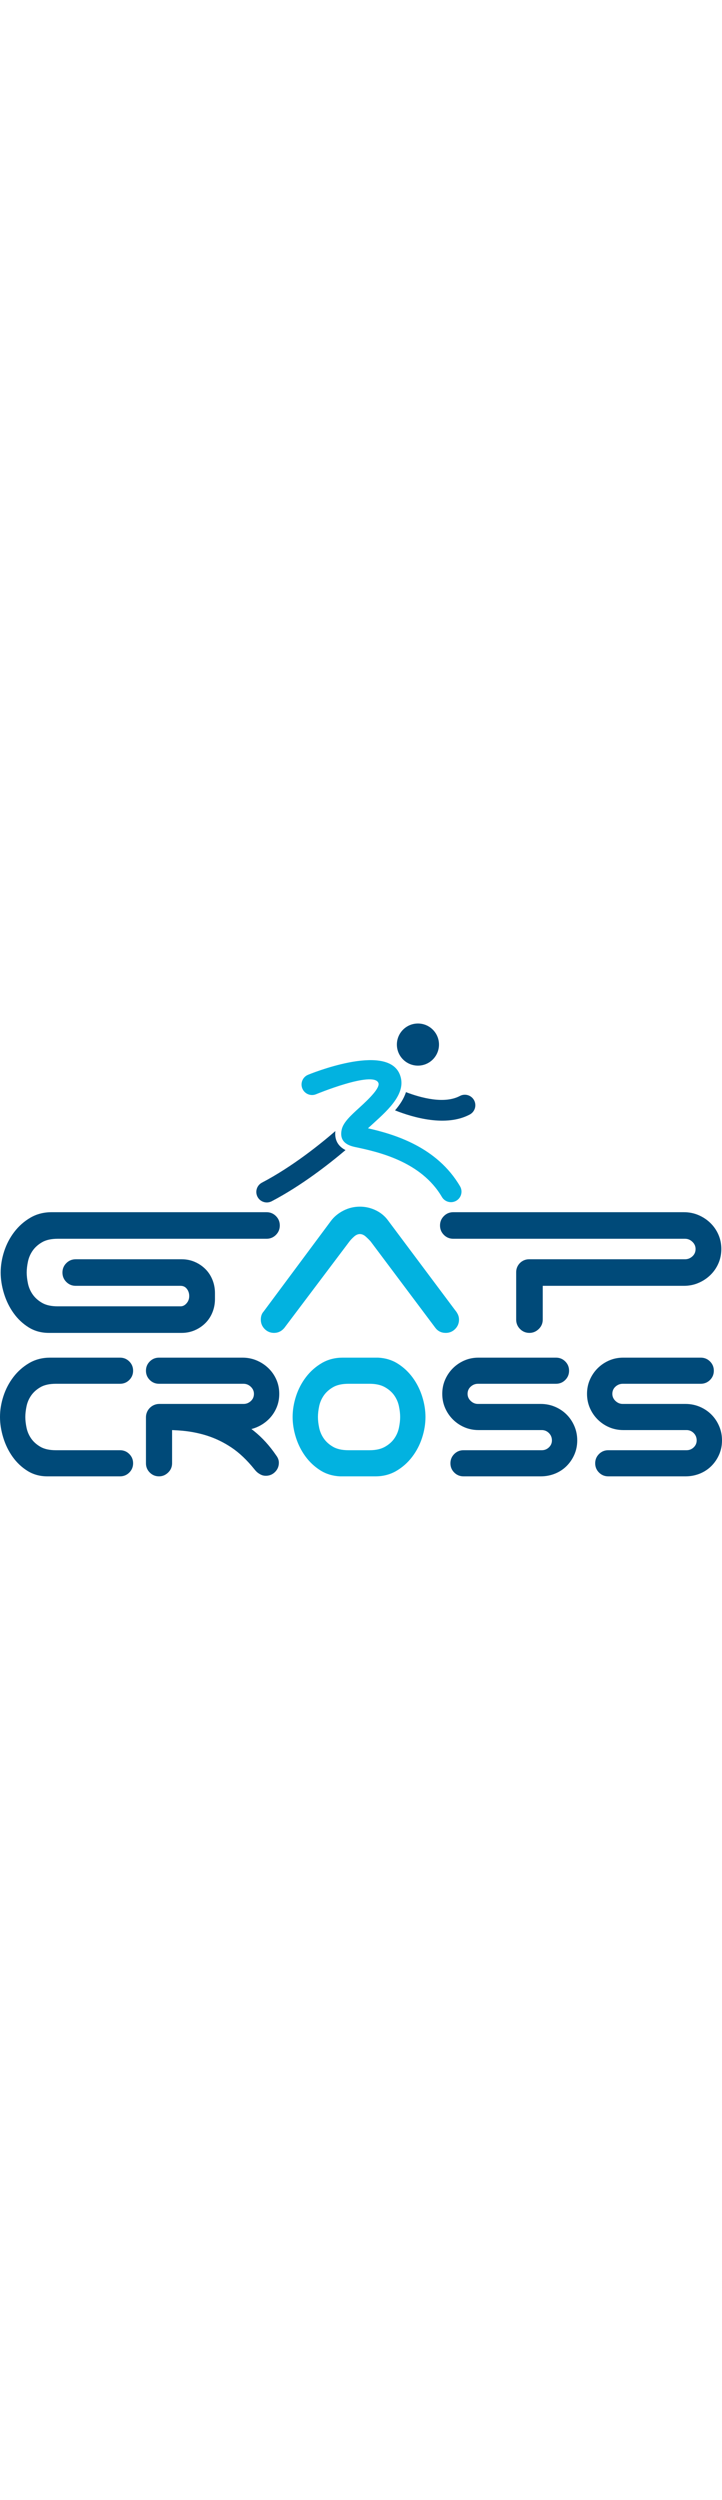 <svg version="1.1" xmlns="http://www.w3.org/2000/svg" xmlns:xlink="http://www.w3.org/1999/xlink" x="0" y="10" width="64" viewBox="0, 0, 353.302, 221.556">
                            <g id="Layer_1">

                                <path d="M132.271,136.51 L128.979,140.941 C128.076,141.934 127.625,143.244 127.625,144.87 C127.625,146.675 128.256,148.21 129.52,149.475 C130.327,150.282 131.244,150.831 132.271,151.123 L132.271,136.51 z M219.962,136.585 L189.798,96.241 C188.263,94.165 186.275,92.539 183.838,91.365 C181.399,90.191 178.826,89.604 176.117,89.604 C173.227,89.604 170.518,90.259 167.989,91.569 C165.461,92.878 163.429,94.571 161.894,96.648 L132.271,136.51 L132.271,151.123 C132.854,151.289 133.472,151.372 134.126,151.372 C136.113,151.372 137.783,150.558 139.138,148.933 L170.969,106.672 C171.512,105.95 172.256,105.159 173.205,104.301 C174.152,103.443 175.123,103.015 176.117,103.015 C177.11,103.015 178.081,103.443 179.029,104.301 C179.978,105.159 180.767,105.95 181.399,106.672 L212.96,148.797 C214.224,150.513 215.939,151.372 218.107,151.372 C218.761,151.372 219.38,151.289 219.962,151.123 L219.962,136.585 z M219.962,151.123 L219.962,136.585 L222.712,140.264 C223.254,140.896 223.706,141.596 224.067,142.364 C224.429,143.131 224.609,143.966 224.609,144.87 C224.609,146.675 223.977,148.21 222.712,149.475 C221.906,150.282 220.989,150.831 219.962,151.123" fill="#02B2E0"></path>
                                <path d="M30.555,121.842 C30.555,123.648 31.187,125.184 32.451,126.448 C33.715,127.712 35.252,128.344 37.057,128.344 L88.393,128.344 C89.657,128.344 90.674,128.84 91.441,129.833 C92.209,130.827 92.593,132.001 92.593,133.356 C92.593,134.71 92.163,135.884 91.306,136.877 C90.448,137.871 89.477,138.368 88.393,138.368 L28.237,138.368 C25.076,138.368 22.526,137.802 20.584,136.674 C18.643,135.545 17.107,134.168 15.979,132.543 C14.85,130.917 14.083,129.134 13.676,127.193 C13.27,125.251 13.066,123.468 13.066,121.842 C13.066,120.216 13.27,118.433 13.676,116.492 C14.083,114.55 14.85,112.767 15.979,111.141 C17.107,109.516 18.644,108.137 20.584,107.01 C22.524,105.883 25.08,105.317 28.237,105.317 L130.416,105.317 C131.069,105.317 131.688,105.234 132.271,105.068 L132.271,92.562 C131.688,92.397 131.07,92.314 130.416,92.314 L25.257,92.314 C21.375,92.314 17.897,93.216 14.828,95.022 C11.757,96.828 9.138,99.154 6.971,101.999 C4.804,104.843 3.156,108.004 2.027,111.48 C0.898,114.957 0.333,118.411 0.333,121.842 C0.333,125.183 0.876,128.615 1.959,132.137 C3.043,135.659 4.601,138.841 6.633,141.686 C8.664,144.531 11.125,146.856 14.015,148.662 C16.904,150.468 20.201,151.372 23.903,151.372 L88.935,151.372 C91.192,151.372 93.315,150.942 95.302,150.084 C97.289,149.227 99.027,148.053 100.517,146.563 C102.007,145.073 103.158,143.312 103.971,141.28 C104.783,139.249 105.19,137.103 105.19,134.845 L105.19,131.866 C105.19,129.609 104.783,127.463 103.971,125.432 C103.158,123.399 102.007,121.639 100.517,120.149 C99.027,118.66 97.289,117.484 95.302,116.627 C93.316,115.77 91.193,115.341 88.935,115.341 L37.057,115.341 C35.25,115.341 33.715,115.973 32.451,117.237 C31.187,118.5 30.555,120.036 30.555,121.842 z M132.271,92.562 C133.299,92.854 134.215,93.403 135.021,94.209 C136.286,95.474 136.918,97.009 136.918,98.815 C136.918,100.622 136.286,102.156 135.021,103.421 C134.216,104.227 133.298,104.775 132.271,105.068 L132.271,92.562 z" fill="#004A79"></path>
                                <path d="M219.962,92.562 C218.936,92.854 218.019,93.403 217.212,94.209 C215.948,95.474 215.315,97.009 215.315,98.815 C215.315,100.622 215.948,102.156 217.212,103.421 C218.018,104.226 218.936,104.775 219.962,105.068 L219.962,92.562 z M219.962,105.068 C220.546,105.234 221.164,105.317 221.817,105.317 L335.224,105.317 C336.573,105.317 337.774,105.813 338.813,106.807 C339.852,107.8 340.371,108.975 340.371,110.329 C340.371,111.773 339.851,112.971 338.813,113.918 C337.775,114.865 336.578,115.341 335.224,115.341 L258.859,115.341 C255.407,115.341 252.582,118.165 252.582,121.618 L252.582,144.87 C252.582,146.675 253.215,148.21 254.479,149.475 C255.742,150.739 257.277,151.372 259.084,151.372 C260.8,151.372 262.312,150.739 263.622,149.475 C264.931,148.21 265.586,146.675 265.586,144.87 L265.586,128.344 L334.682,128.344 C337.209,128.344 339.581,127.87 341.793,126.921 C344.005,125.974 345.947,124.687 347.617,123.062 C349.288,121.437 350.598,119.54 351.546,117.372 C352.494,115.205 352.968,112.857 352.968,110.329 C352.968,107.8 352.494,105.452 351.546,103.285 C350.598,101.118 349.287,99.221 347.617,97.596 C345.947,95.971 344.003,94.681 341.793,93.735 C339.583,92.79 337.21,92.314 334.682,92.314 L221.817,92.314 C221.163,92.314 220.545,92.396 219.962,92.562 L219.962,105.068 z" fill="#004A79"></path>
                                <path d="M198.65,33.574 C206.046,36.401 217.459,39.481 225.045,35.445 C227.554,34.111 230.669,35.063 232.002,37.571 C233.335,40.08 232.382,43.193 229.874,44.528 C218.294,50.69 202.259,46.04 193.311,42.5 C195.651,39.758 197.636,36.771 198.65,33.574" fill="#004A79"></path>
                                <path d="M169.071,61.93 C161.125,68.668 147.54,79.326 132.945,86.968 C130.428,88.283 127.321,87.308 126.006,84.79 C124.693,82.272 125.668,79.166 128.185,77.851 C143.08,70.051 156.949,58.829 164.115,52.622 C163.594,57.046 165.539,60.137 169.071,61.93" fill="#004A79"></path>
                                <path d="M203.984,0.014 C209.668,-0.278 214.512,4.094 214.804,9.778 C215.095,15.459 210.724,20.305 205.04,20.596 C199.357,20.887 194.512,16.516 194.221,10.833 C193.93,5.15 198.301,0.305 203.984,0.014" fill="#004A79"></path>
                                <path d="M154.644,34.612 C152.011,35.684 149.008,34.418 147.935,31.785 C146.863,29.153 148.129,26.148 150.763,25.076 C150.871,25.031 189.096,9.162 195.584,24.801 C199.299,33.756 190.3,41.942 182.917,48.657 C181.892,49.59 180.912,50.48 180.064,51.263 C193.037,54.2 213.835,60.373 225.132,79.67 C226.562,82.129 225.73,85.283 223.271,86.713 C220.813,88.145 217.659,87.312 216.229,84.855 C205.999,67.381 184.764,62.773 173.996,60.485 C173.919,60.473 173.844,60.459 173.769,60.443 L173.575,60.402 L173.575,60.396 C167.995,59.206 166.279,56.24 167.193,51.944 C167.954,48.358 171.694,44.957 175.983,41.055 C180.95,36.537 186.114,31.358 185.159,29.054 C182.655,23.018 154.726,34.579 154.644,34.612" fill="#02B2E0"></path>
                                <path d="M136.462,214.882 C136.462,216.66 135.839,218.169 134.597,219.413 C133.353,220.655 131.844,221.277 130.068,221.277 C129.179,221.277 128.38,221.098 127.67,220.745 C126.959,220.389 126.293,219.945 125.672,219.413 C125.139,218.879 124.739,218.435 124.474,218.08 C120.833,213.552 117.081,209.999 113.218,207.424 C109.354,204.848 105.292,202.895 101.03,201.564 C96.767,200.231 92.261,199.41 87.51,199.098 C86.43,199.028 85.333,198.965 84.219,198.912 L84.208,198.912 C84.208,203.301 84.208,207.693 84.208,212.083 L84.208,215.162 C84.208,216.935 83.562,218.45 82.277,219.691 C80.991,220.932 79.502,221.556 77.815,221.556 C76.039,221.556 74.528,220.932 73.286,219.691 C72.045,218.45 71.42,216.938 71.42,215.162 L71.42,192.637 C71.42,189.055 74.352,186.124 77.934,186.124 L119.2,186.124 C120.53,186.124 121.708,185.658 122.73,184.725 C123.751,183.792 124.262,182.616 124.262,181.195 C124.262,179.863 123.749,178.707 122.73,177.732 C121.711,176.757 120.529,176.267 119.2,176.267 L77.815,176.267 C76.042,176.267 74.527,175.643 73.286,174.402 C72.045,173.161 71.42,171.648 71.42,169.873 C71.42,168.096 72.045,166.584 73.286,165.343 C74.527,164.103 76.04,163.479 77.815,163.479 L118.667,163.479 C121.152,163.479 123.486,163.947 125.66,164.877 C127.834,165.809 129.747,167.077 131.388,168.673 C133.03,170.271 134.32,172.139 135.251,174.268 C136.183,176.399 136.65,178.708 136.65,181.195 C136.65,183.681 136.183,185.991 135.251,188.122 C134.32,190.252 133.03,192.119 131.388,193.716 C129.747,195.313 127.836,196.582 125.66,197.513 C124.806,197.879 123.927,198.173 123.024,198.396 C123.446,198.713 123.863,199.036 124.273,199.366 C128.313,202.607 131.932,206.581 135.129,211.287 C136.018,212.442 136.462,213.64 136.462,214.882 z" fill="#004A79"></path>
                                <path d="M175.696,163.479 L167.7,163.479 C163.881,163.479 160.457,164.373 157.444,166.143 C154.429,167.914 151.844,170.209 149.717,173.002 C147.59,175.796 145.966,178.909 144.855,182.327 C143.746,185.747 143.19,189.143 143.19,192.517 C143.19,195.803 143.727,199.136 144.789,202.508 C145.851,205.879 147.387,208.946 149.384,211.699 C151.382,214.452 153.803,216.739 156.645,218.559 C159.486,220.379 162.728,221.378 166.368,221.556 L175.696,221.556 L175.696,208.768 L170.498,208.768 C167.389,208.768 164.875,208.208 162.971,207.103 C161.068,205.999 159.552,204.639 158.442,203.041 C157.333,201.442 156.577,199.688 156.178,197.78 C155.778,195.871 155.578,194.116 155.578,192.517 C155.578,190.919 155.782,189.162 156.178,187.256 C156.574,185.351 157.336,183.588 158.442,181.995 C159.548,180.399 161.062,179.041 162.971,177.931 C164.88,176.822 167.401,176.267 170.498,176.267 L175.696,176.267 L175.696,163.479 z M175.696,221.556 L175.696,208.768 L180.895,208.768 C183.914,208.768 186.405,208.208 188.354,207.103 C190.303,205.999 191.845,204.633 192.949,203.041 C194.055,201.448 194.819,199.682 195.214,197.78 C195.608,195.874 195.813,194.116 195.813,192.517 C195.813,190.919 195.614,189.165 195.214,187.256 C194.814,185.347 194.06,183.592 192.949,181.995 C191.84,180.397 190.303,179.036 188.354,177.931 C186.405,176.827 183.902,176.267 180.895,176.267 L175.696,176.267 L175.696,163.479 L185.024,163.479 C188.665,163.657 191.907,164.657 194.748,166.476 C197.589,168.295 200.01,170.583 202.008,173.336 C204.006,176.088 205.544,179.158 206.604,182.527 C207.664,185.895 208.201,189.232 208.201,192.517 C208.201,195.892 207.642,199.294 206.537,202.708 C205.432,206.122 203.806,209.235 201.675,212.032 C199.543,214.83 196.962,217.122 193.949,218.891 C190.935,220.663 187.499,221.556 183.692,221.556 L175.696,221.556" fill="#02B2E0"></path>
                                <path d="M0,192.517 C0,195.803 0.538,199.181 1.599,202.641 C2.661,206.1 4.201,209.239 6.194,212.032 C8.189,214.826 10.613,217.115 13.455,218.891 C16.297,220.668 19.548,221.556 23.178,221.556 L58.741,221.556 C60.507,221.556 62.028,220.933 63.27,219.691 C64.513,218.449 65.135,216.938 65.135,215.162 C65.135,213.386 64.513,211.876 63.27,210.633 C62.027,209.39 60.517,208.768 58.741,208.768 L27.308,208.768 C24.2,208.768 21.685,208.208 19.782,207.103 C17.877,205.999 16.363,204.639 15.252,203.041 C14.143,201.442 13.388,199.688 12.988,197.78 C12.589,195.87 12.389,194.116 12.389,192.517 C12.389,190.919 12.592,189.162 12.988,187.256 C13.384,185.35 14.147,183.588 15.252,181.995 C16.359,180.4 17.873,179.041 19.782,177.931 C21.69,176.822 24.21,176.267 27.308,176.267 L58.741,176.267 C60.507,176.267 62.028,175.643 63.27,174.402 C64.513,173.16 65.135,171.648 65.135,169.873 C65.135,168.096 64.513,166.586 63.27,165.343 C62.027,164.1 60.517,163.479 58.741,163.479 L24.511,163.479 C20.692,163.479 17.268,164.372 14.254,166.143 C11.238,167.914 8.655,170.209 6.528,173.002 C4.4,175.796 2.776,178.909 1.666,182.327 C0.556,185.747 0,189.143 0,192.517 z" fill="#004A79"></path>
                                <path d="M304.966,198.912 L335.985,198.912 C337.288,198.912 338.487,199.414 339.449,200.376 C340.41,201.338 340.914,202.552 340.914,203.973 C340.914,205.305 340.41,206.453 339.449,207.37 C338.487,208.288 337.317,208.768 335.985,208.768 L297.641,208.768 C295.864,208.768 294.353,209.392 293.111,210.633 C291.87,211.874 291.246,213.386 291.246,215.162 C291.246,216.938 291.868,218.448 293.111,219.691 C294.354,220.934 295.895,221.556 297.641,221.556 L335.452,221.556 C337.909,221.556 340.283,221.098 342.446,220.224 C344.608,219.35 346.523,218.078 348.107,216.495 C349.69,214.911 350.985,213.016 351.903,210.9 C352.82,208.783 353.302,206.459 353.302,203.973 C353.302,201.487 352.835,199.154 351.903,196.98 C350.973,194.805 349.704,192.916 348.107,191.319 C346.511,189.721 344.606,188.44 342.446,187.522 C340.285,186.605 337.938,186.124 335.452,186.124 L304.7,186.124 C303.369,186.124 302.177,185.621 301.17,184.659 C300.164,183.697 299.638,182.527 299.638,181.195 C299.638,179.775 300.162,178.584 301.17,177.665 C302.178,176.746 303.398,176.267 304.7,176.267 L342.912,176.267 C344.658,176.267 346.2,175.643 347.441,174.402 C348.683,173.161 349.306,171.648 349.306,169.873 C349.306,168.096 348.684,166.586 347.441,165.343 C346.197,164.1 344.687,163.479 342.912,163.479 L304.966,163.479 C302.479,163.479 300.171,163.945 298.04,164.877 C295.908,165.81 294.032,167.086 292.446,168.673 C290.858,170.26 289.582,172.137 288.649,174.268 C287.717,176.4 287.25,178.708 287.25,181.195 C287.25,183.681 287.727,186 288.649,188.122 C289.571,190.243 290.849,192.12 292.446,193.716 C294.043,195.314 295.923,196.595 298.04,197.513 C300.156,198.43 302.51,198.912 304.966,198.912 z" fill="#004A79"></path>
                                <path d="M234.13,198.912 L265.148,198.912 C266.458,198.912 267.644,199.409 268.611,200.376 C269.579,201.344 270.076,202.552 270.076,203.973 C270.076,205.305 269.577,206.448 268.611,207.37 C267.645,208.291 266.479,208.768 265.148,208.768 L226.804,208.768 C225.027,208.768 223.517,209.391 222.275,210.633 C221.033,211.874 220.409,213.386 220.409,215.162 C220.409,216.938 221.031,218.448 222.275,219.691 C223.518,220.934 225.049,221.556 226.804,221.556 L264.615,221.556 C267.08,221.556 269.443,221.101 271.608,220.224 C273.773,219.347 275.683,218.083 277.27,216.495 C278.857,214.907 280.144,213.02 281.065,210.9 C281.987,208.779 282.465,206.459 282.465,203.973 C282.465,201.487 281.996,199.155 281.065,196.98 C280.135,194.805 278.868,192.917 277.27,191.319 C275.671,189.72 273.773,188.444 271.608,187.522 C269.443,186.6 267.102,186.124 264.615,186.124 L233.863,186.124 C232.531,186.124 231.344,185.624 230.333,184.659 C229.323,183.693 228.802,182.527 228.802,181.195 C228.802,179.775 229.321,178.588 230.333,177.665 C231.346,176.742 232.553,176.267 233.863,176.267 L272.075,176.267 C273.829,176.267 275.362,175.643 276.604,174.402 C277.846,173.16 278.468,171.648 278.468,169.873 C278.468,168.096 277.847,166.586 276.604,165.343 C275.36,164.1 273.851,163.479 272.075,163.479 L234.13,163.479 C231.644,163.479 229.334,163.945 227.203,164.877 C225.072,165.81 223.199,167.084 221.609,168.673 C220.019,170.264 218.745,172.137 217.812,174.268 C216.88,176.4 216.413,178.708 216.413,181.195 C216.413,183.681 216.888,185.999 217.812,188.122 C218.737,190.246 220.013,192.121 221.609,193.716 C223.205,195.312 225.082,196.591 227.203,197.513 C229.323,198.434 231.665,198.912 234.13,198.912 z" fill="#004A79"></path>
                            </g>
                        </svg>